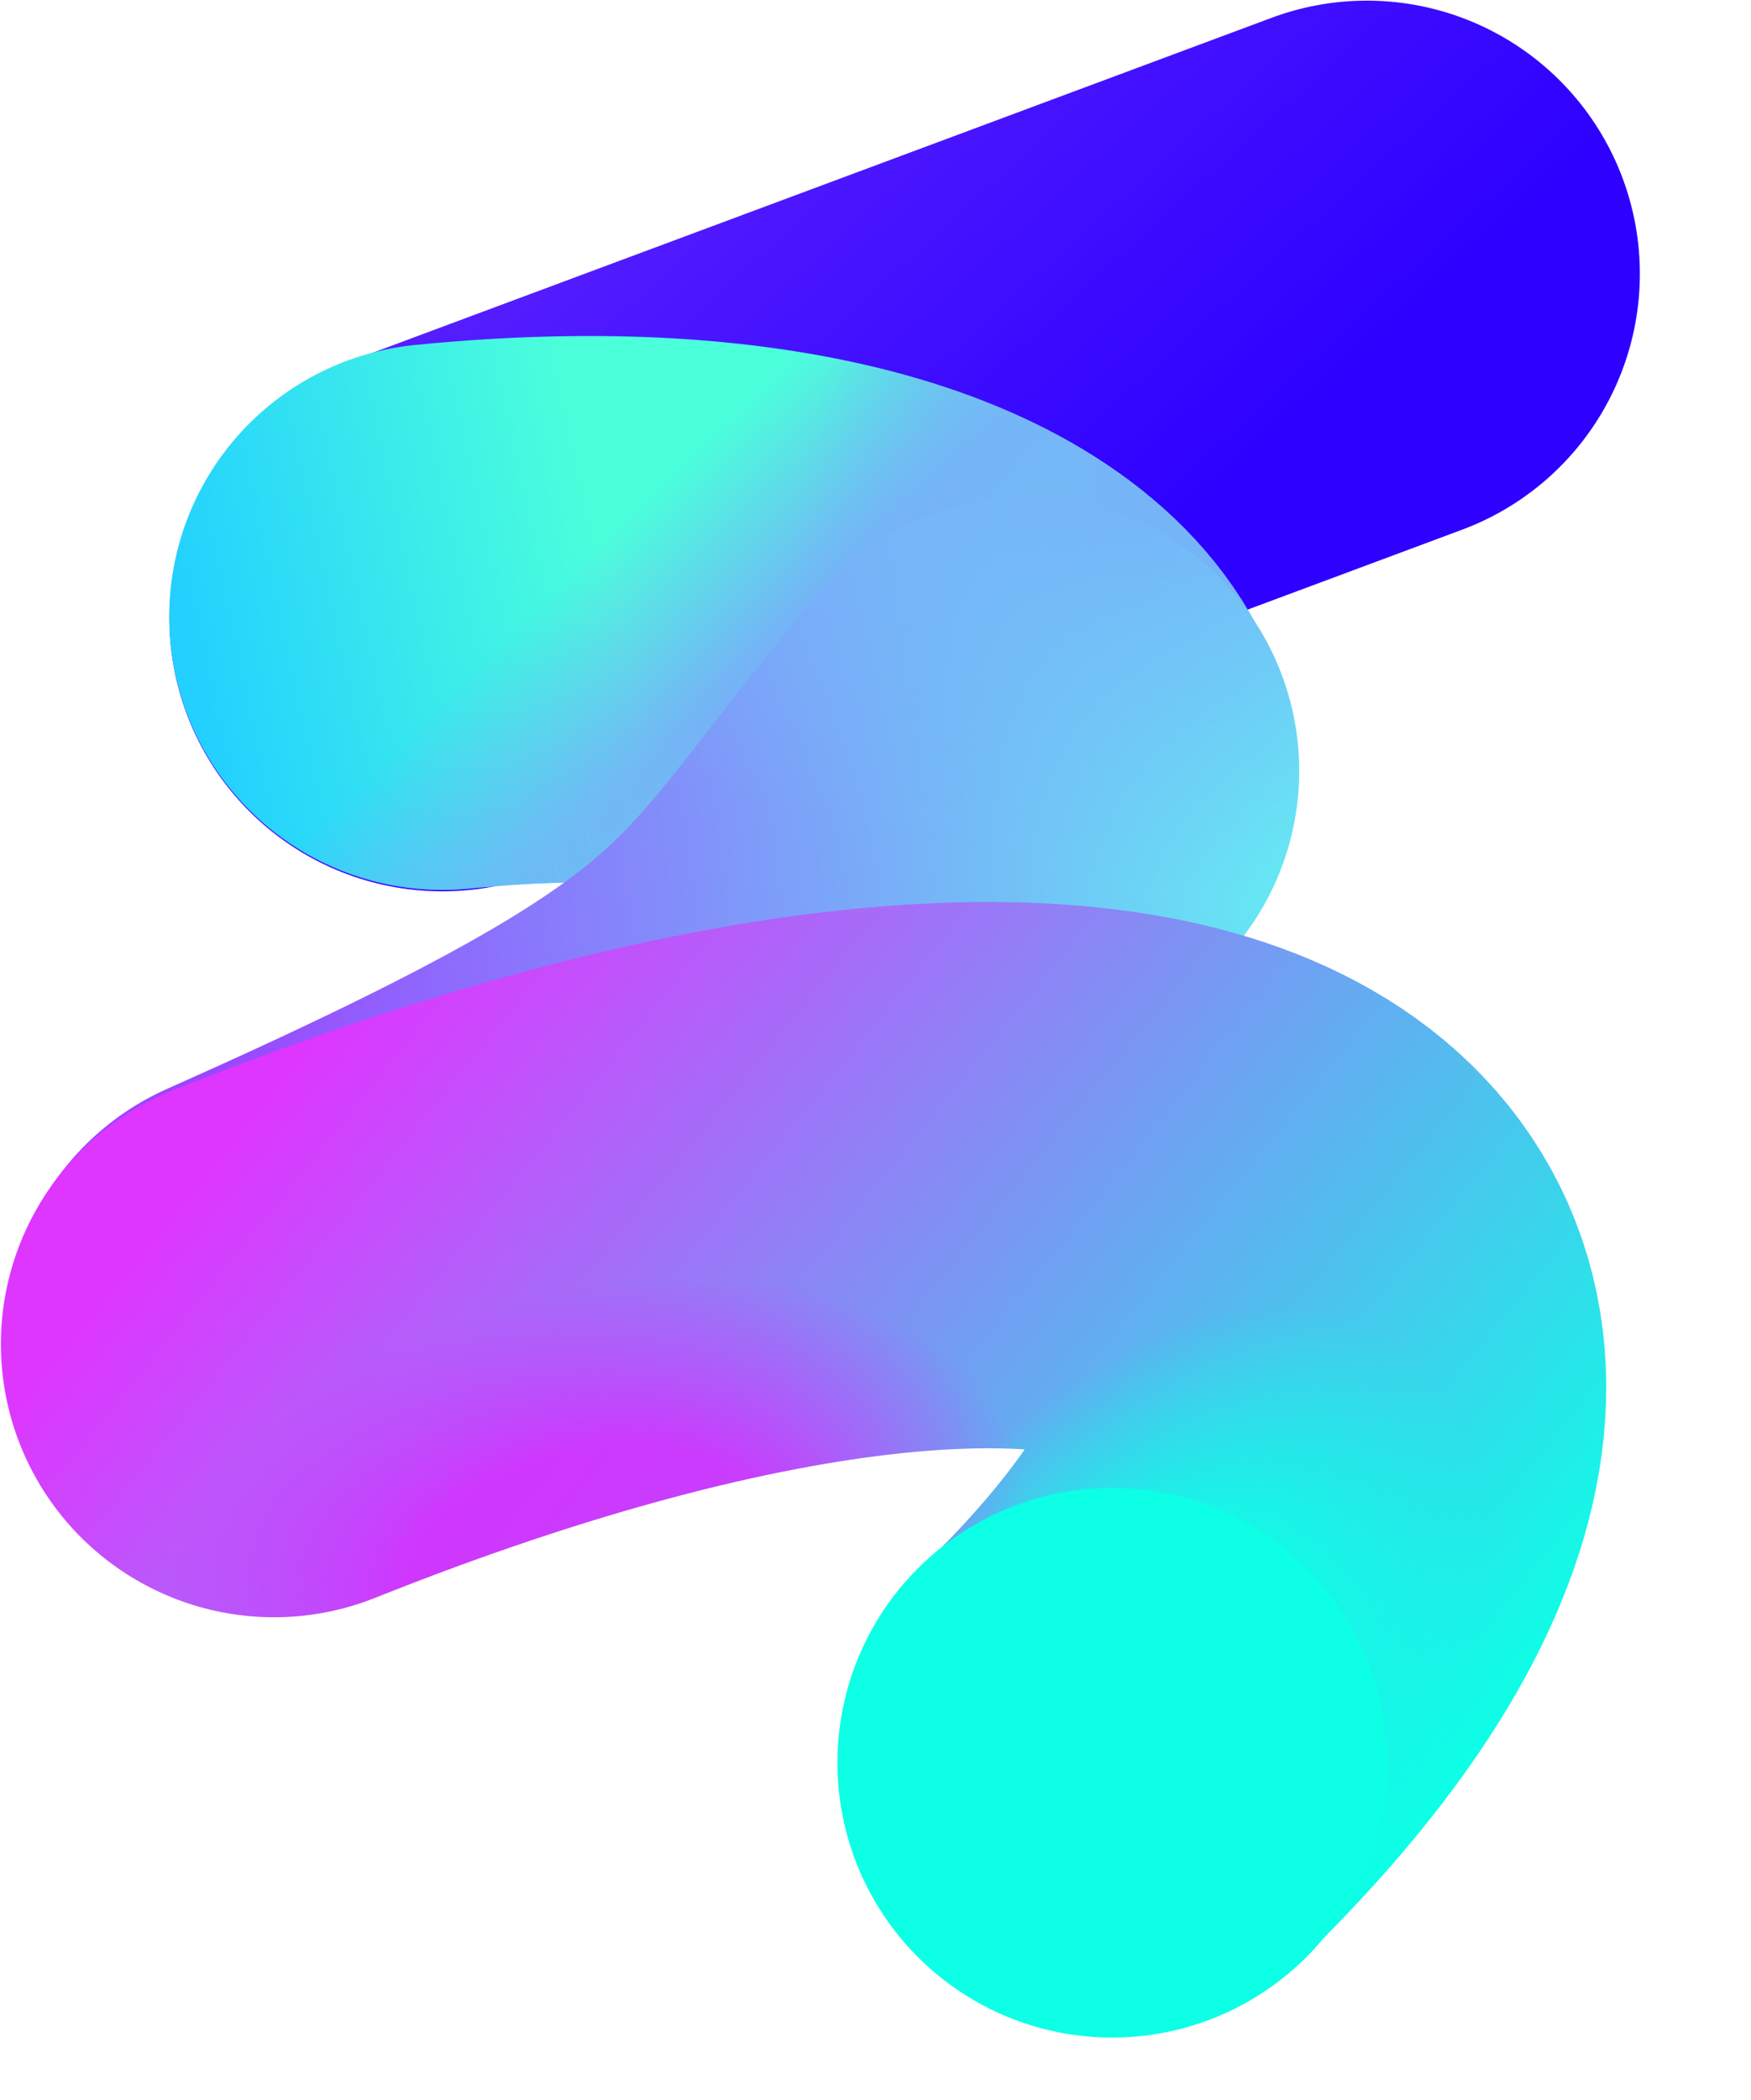 <svg width="1203" height="1442" viewBox="0 0 1203 1442" fill="none" xmlns="http://www.w3.org/2000/svg">
<line x1="187.577" y1="-187.577" x2="865.447" y2="-187.577" transform="matrix(-0.937 0.349 0.349 0.937 1180.31 298.286)" stroke="url(#paint0_linear_2667_540)" stroke-width="375.155" stroke-linecap="round"/>
<path d="M703.254 530.568C683.535 467.024 554.973 398.749 303.836 423.544" stroke="url(#paint1_linear_2667_540)" stroke-width="375.155" stroke-linecap="round"/>
<path d="M703.254 530.568C683.535 467.024 554.973 398.749 303.836 423.544" stroke="url(#paint2_radial_2667_540)" stroke-width="375.155" stroke-linecap="round"/>
<path d="M703.254 530.568C683.535 467.024 554.973 398.749 303.836 423.544" stroke="url(#paint3_linear_2667_540)" stroke-width="375.155" stroke-linecap="round"/>
<path d="M705.005 529.45C551.741 709.928 580.286 746.191 191.094 919.127" stroke="url(#paint4_linear_2667_540)" stroke-width="375.155" stroke-linecap="round"/>
<path d="M705.005 529.45C551.741 709.928 580.286 746.191 191.094 919.127" stroke="url(#paint5_radial_2667_540)" stroke-width="375.155" stroke-linecap="round"/>
<path d="M765.43 1209.46C1112.38 871.225 834.646 665.052 188.191 923.034" stroke="url(#paint6_linear_2667_540)" stroke-width="375.155" stroke-linecap="round"/>
<path d="M765.43 1209.46C1112.38 871.225 834.646 665.052 188.191 923.034" stroke="url(#paint7_radial_2667_540)" stroke-opacity="0.8" stroke-width="375.155" stroke-linecap="round"/>
<path d="M765.43 1209.46C1112.38 871.225 834.646 665.052 188.191 923.034" stroke="url(#paint8_radial_2667_540)" stroke-opacity="0.8" stroke-width="375.155" stroke-linecap="round"/>
<circle cx="188.74" cy="188.74" r="188.74" transform="matrix(0.259 -0.966 -0.966 -0.259 897.529 1441.74)" fill="#0DFFE6"/>
<defs>
<linearGradient id="paint0_linear_2667_540" x1="590.355" y1="-904.326" x2="268.972" y2="-103.299" gradientUnits="userSpaceOnUse">
<stop stop-color="#7939FF"/>
<stop offset="1" stop-color="#2D00FF"/>
</linearGradient>
<linearGradient id="paint1_linear_2667_540" x1="421.06" y1="410.26" x2="133.112" y2="472.836" gradientUnits="userSpaceOnUse">
<stop stop-color="#4BFFDB"/>
<stop offset="1" stop-color="#23D0FF"/>
</linearGradient>
<radialGradient id="paint2_radial_2667_540" cx="0" cy="0" r="1" gradientUnits="userSpaceOnUse" gradientTransform="translate(570.761 417.388) rotate(-134.105) scale(144.593 1320.78)">
<stop stop-color="#79ACF9"/>
<stop offset="1" stop-color="#79ACF9" stop-opacity="0"/>
</radialGradient>
<linearGradient id="paint3_linear_2667_540" x1="761.836" y1="351.266" x2="556.169" y2="301.629" gradientUnits="userSpaceOnUse">
<stop stop-color="#76B4F8"/>
<stop offset="1" stop-color="#76B4F8" stop-opacity="0"/>
</linearGradient>
<linearGradient id="paint4_linear_2667_540" x1="164.199" y1="875.669" x2="1000.47" y2="763.869" gradientUnits="userSpaceOnUse">
<stop stop-color="#9A45FF"/>
<stop offset="1" stop-color="#5EFFF2"/>
</linearGradient>
<radialGradient id="paint5_radial_2667_540" cx="0" cy="0" r="1" gradientUnits="userSpaceOnUse" gradientTransform="translate(756.07 350.105) rotate(98.368) scale(253.778 599.274)">
<stop stop-color="#76B5F9"/>
<stop offset="1" stop-color="#76B5F9" stop-opacity="0"/>
</radialGradient>
<linearGradient id="paint6_linear_2667_540" x1="210.803" y1="713.493" x2="939.563" y2="1301.63" gradientUnits="userSpaceOnUse">
<stop stop-color="#DE36FF"/>
<stop offset="1" stop-color="#0DFFE6"/>
</linearGradient>
<radialGradient id="paint7_radial_2667_540" cx="0" cy="0" r="1" gradientUnits="userSpaceOnUse" gradientTransform="translate(404.667 1076.4) rotate(-104.962) scale(189.54 304.867)">
<stop stop-color="#DB28FF"/>
<stop offset="0.427" stop-color="#DB28FF"/>
<stop offset="1" stop-color="#DB28FF" stop-opacity="0"/>
</radialGradient>
<radialGradient id="paint8_radial_2667_540" cx="0" cy="0" r="1" gradientUnits="userSpaceOnUse" gradientTransform="translate(766.774 1217.84) rotate(-58.044) scale(355.818 208.068)">
<stop stop-color="#0DFFE6"/>
<stop offset="0.554" stop-color="#0DFFE6"/>
<stop offset="1" stop-color="#0DFFE6" stop-opacity="0"/>
</radialGradient>
</defs>
</svg>
